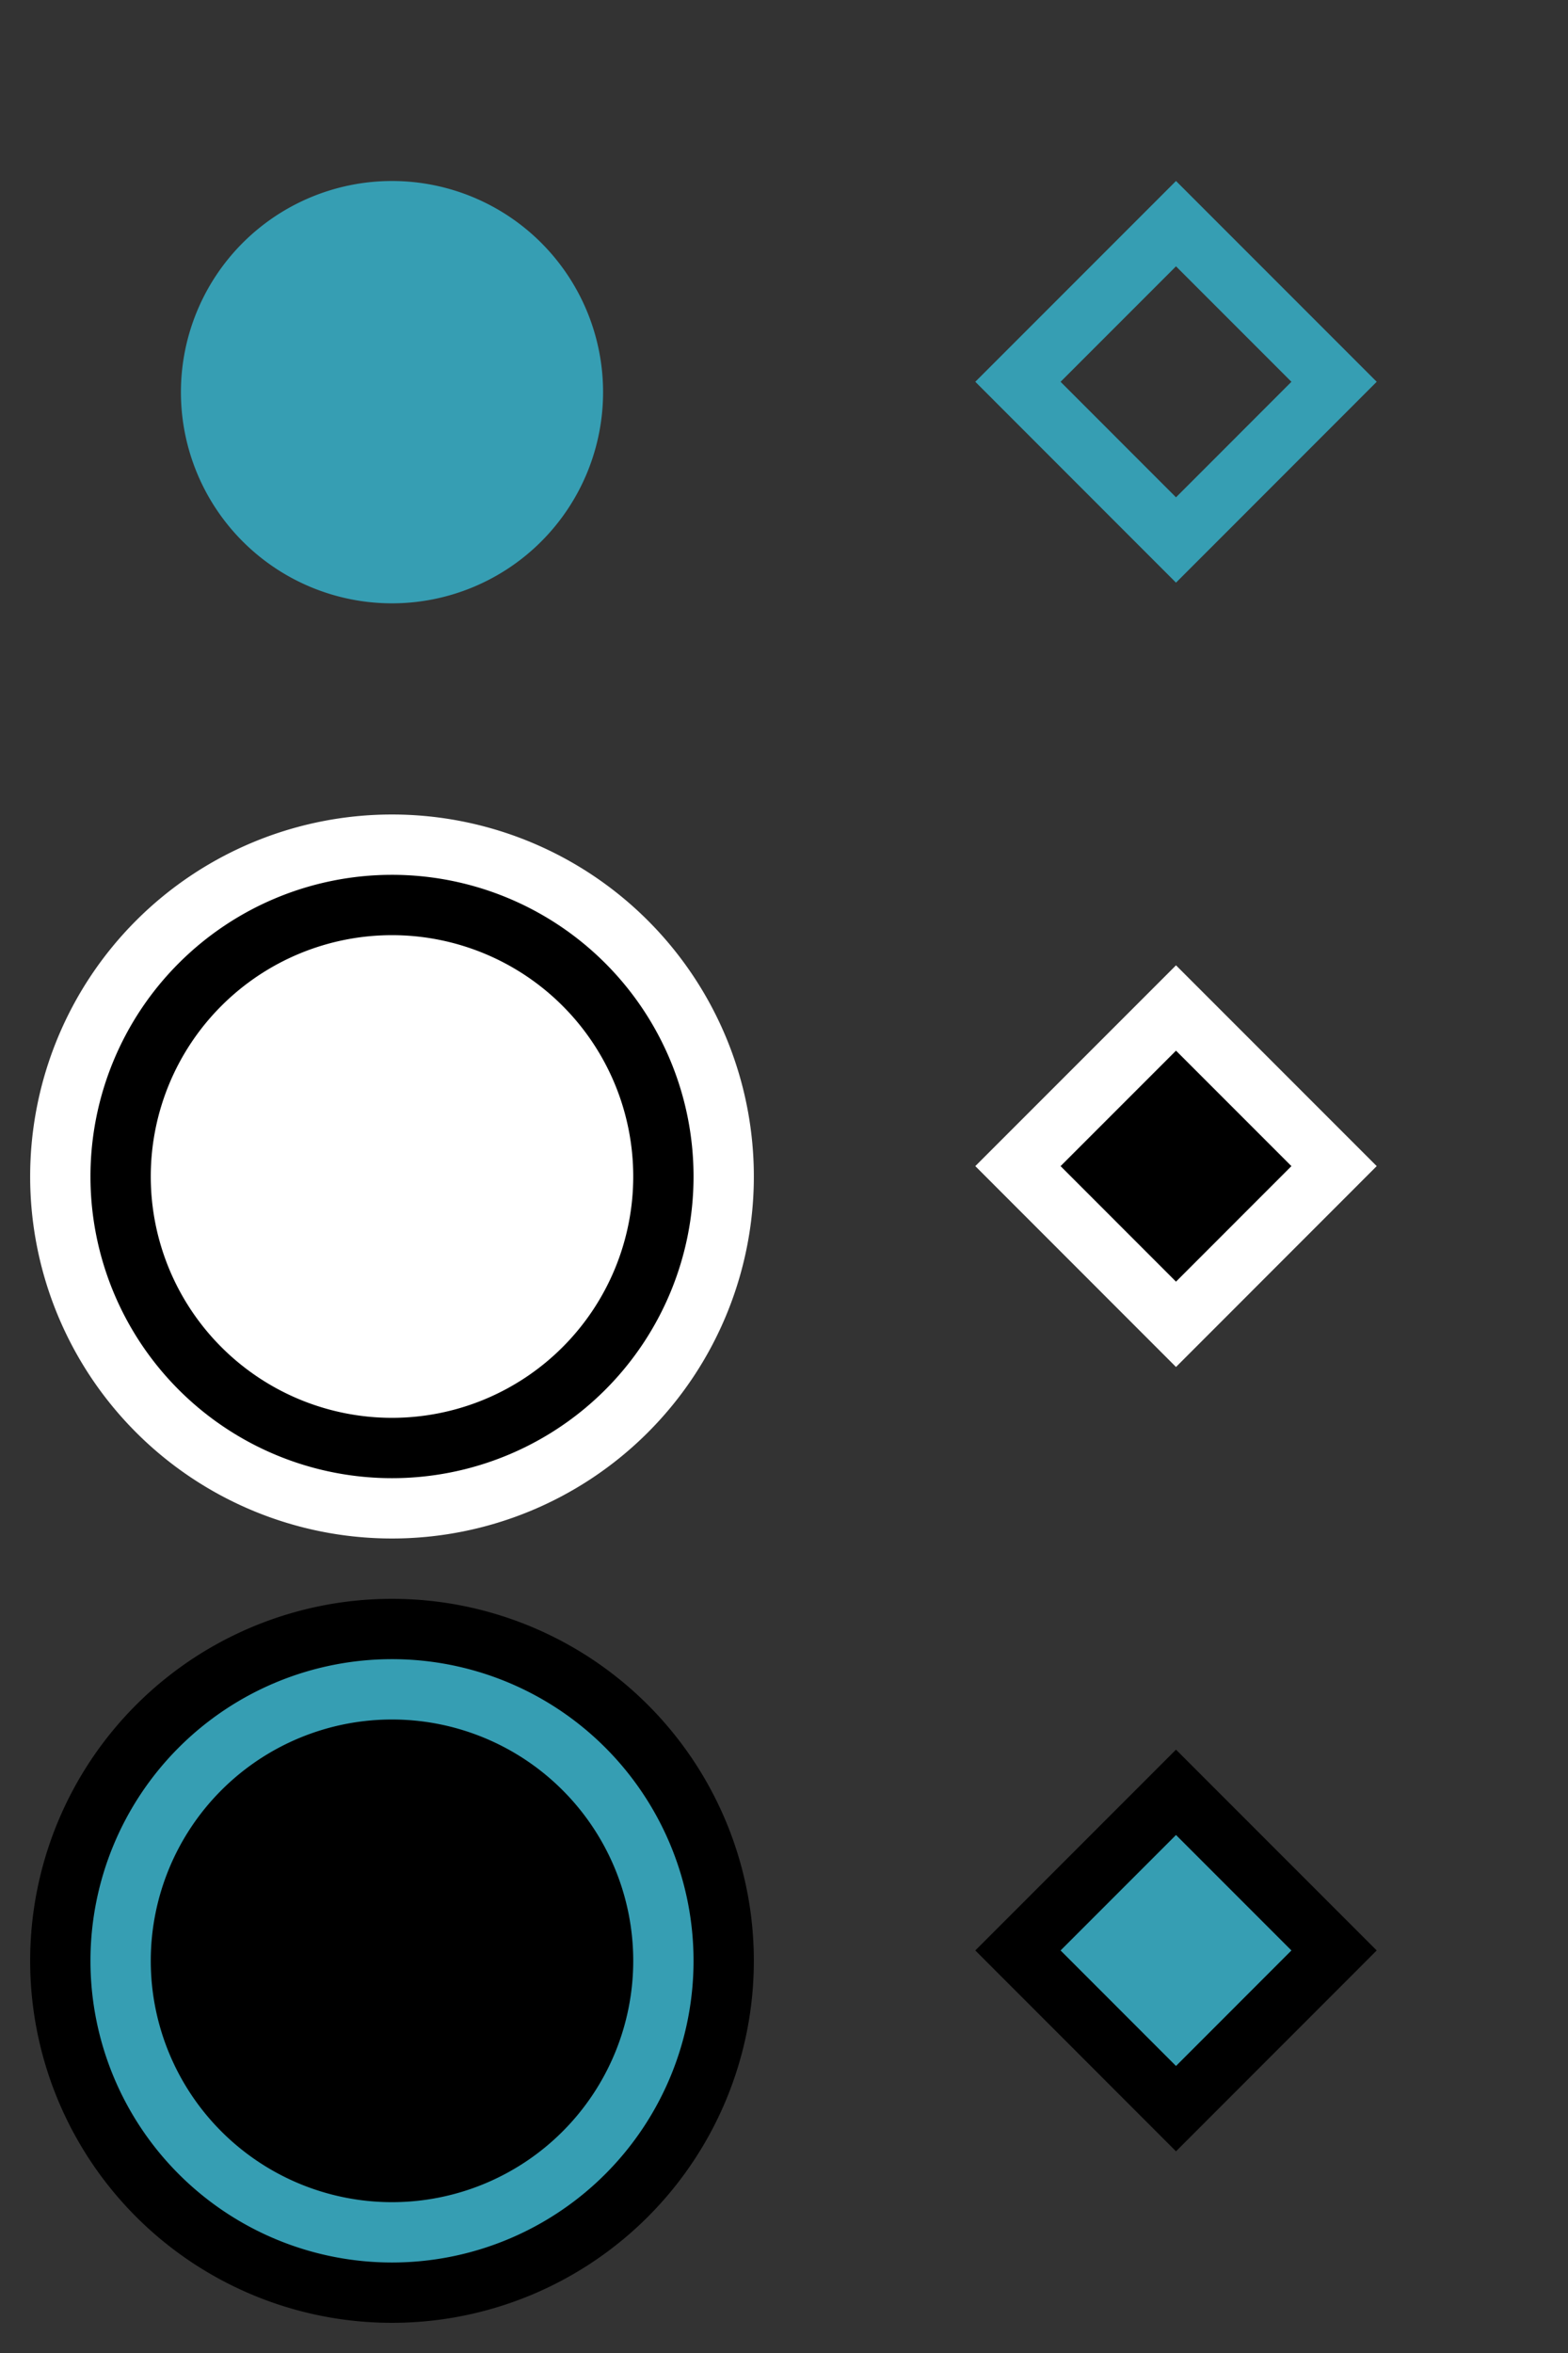 <svg width="26" height="39" fill="none" xmlns="http://www.w3.org/2000/svg"><rect width="100%" height="100%" fill="#333333" stroke="none"/><path d="M3.5 6.5a3 3 0 1 1 6 0 3 3 0 0 1-6 0Z" fill="#369EB3" stroke="#369EB3"/><path d="M1 19.5a5.5 5.5 0 1 1 11 0 5.5 5.5 0 0 1-11 0Z" fill="#000" stroke="#fff"/><path d="M3 19.5a3.5 3.5 0 1 1 7 0 3.5 3.5 0 0 1-7 0Z" fill="#fff" stroke="#fff"/><path d="M1 32.5a5.5 5.5 0 1 1 11 0 5.5 5.5 0 0 1-11 0Z" fill="#369EB3" stroke="#000"/><path d="M3 32.5a3.5 3.5 0 1 1 7 0 3.5 3.5 0 0 1-7 0Z" fill="#000" stroke="#000"/><path d="m19.5 3.707 2.621 2.621L19.5 8.95l-2.621-2.622L19.5 3.707Z" stroke="#369EB3"/><path d="m19.5 16.707 2.621 2.621L19.5 21.95l-2.621-2.622 2.621-2.621Z" fill="#000" stroke="#fff"/><path d="m19.5 29.707 2.621 2.621L19.5 34.95l-2.621-2.622 2.621-2.621Z" fill="#369EB3" stroke="#000"/></svg>